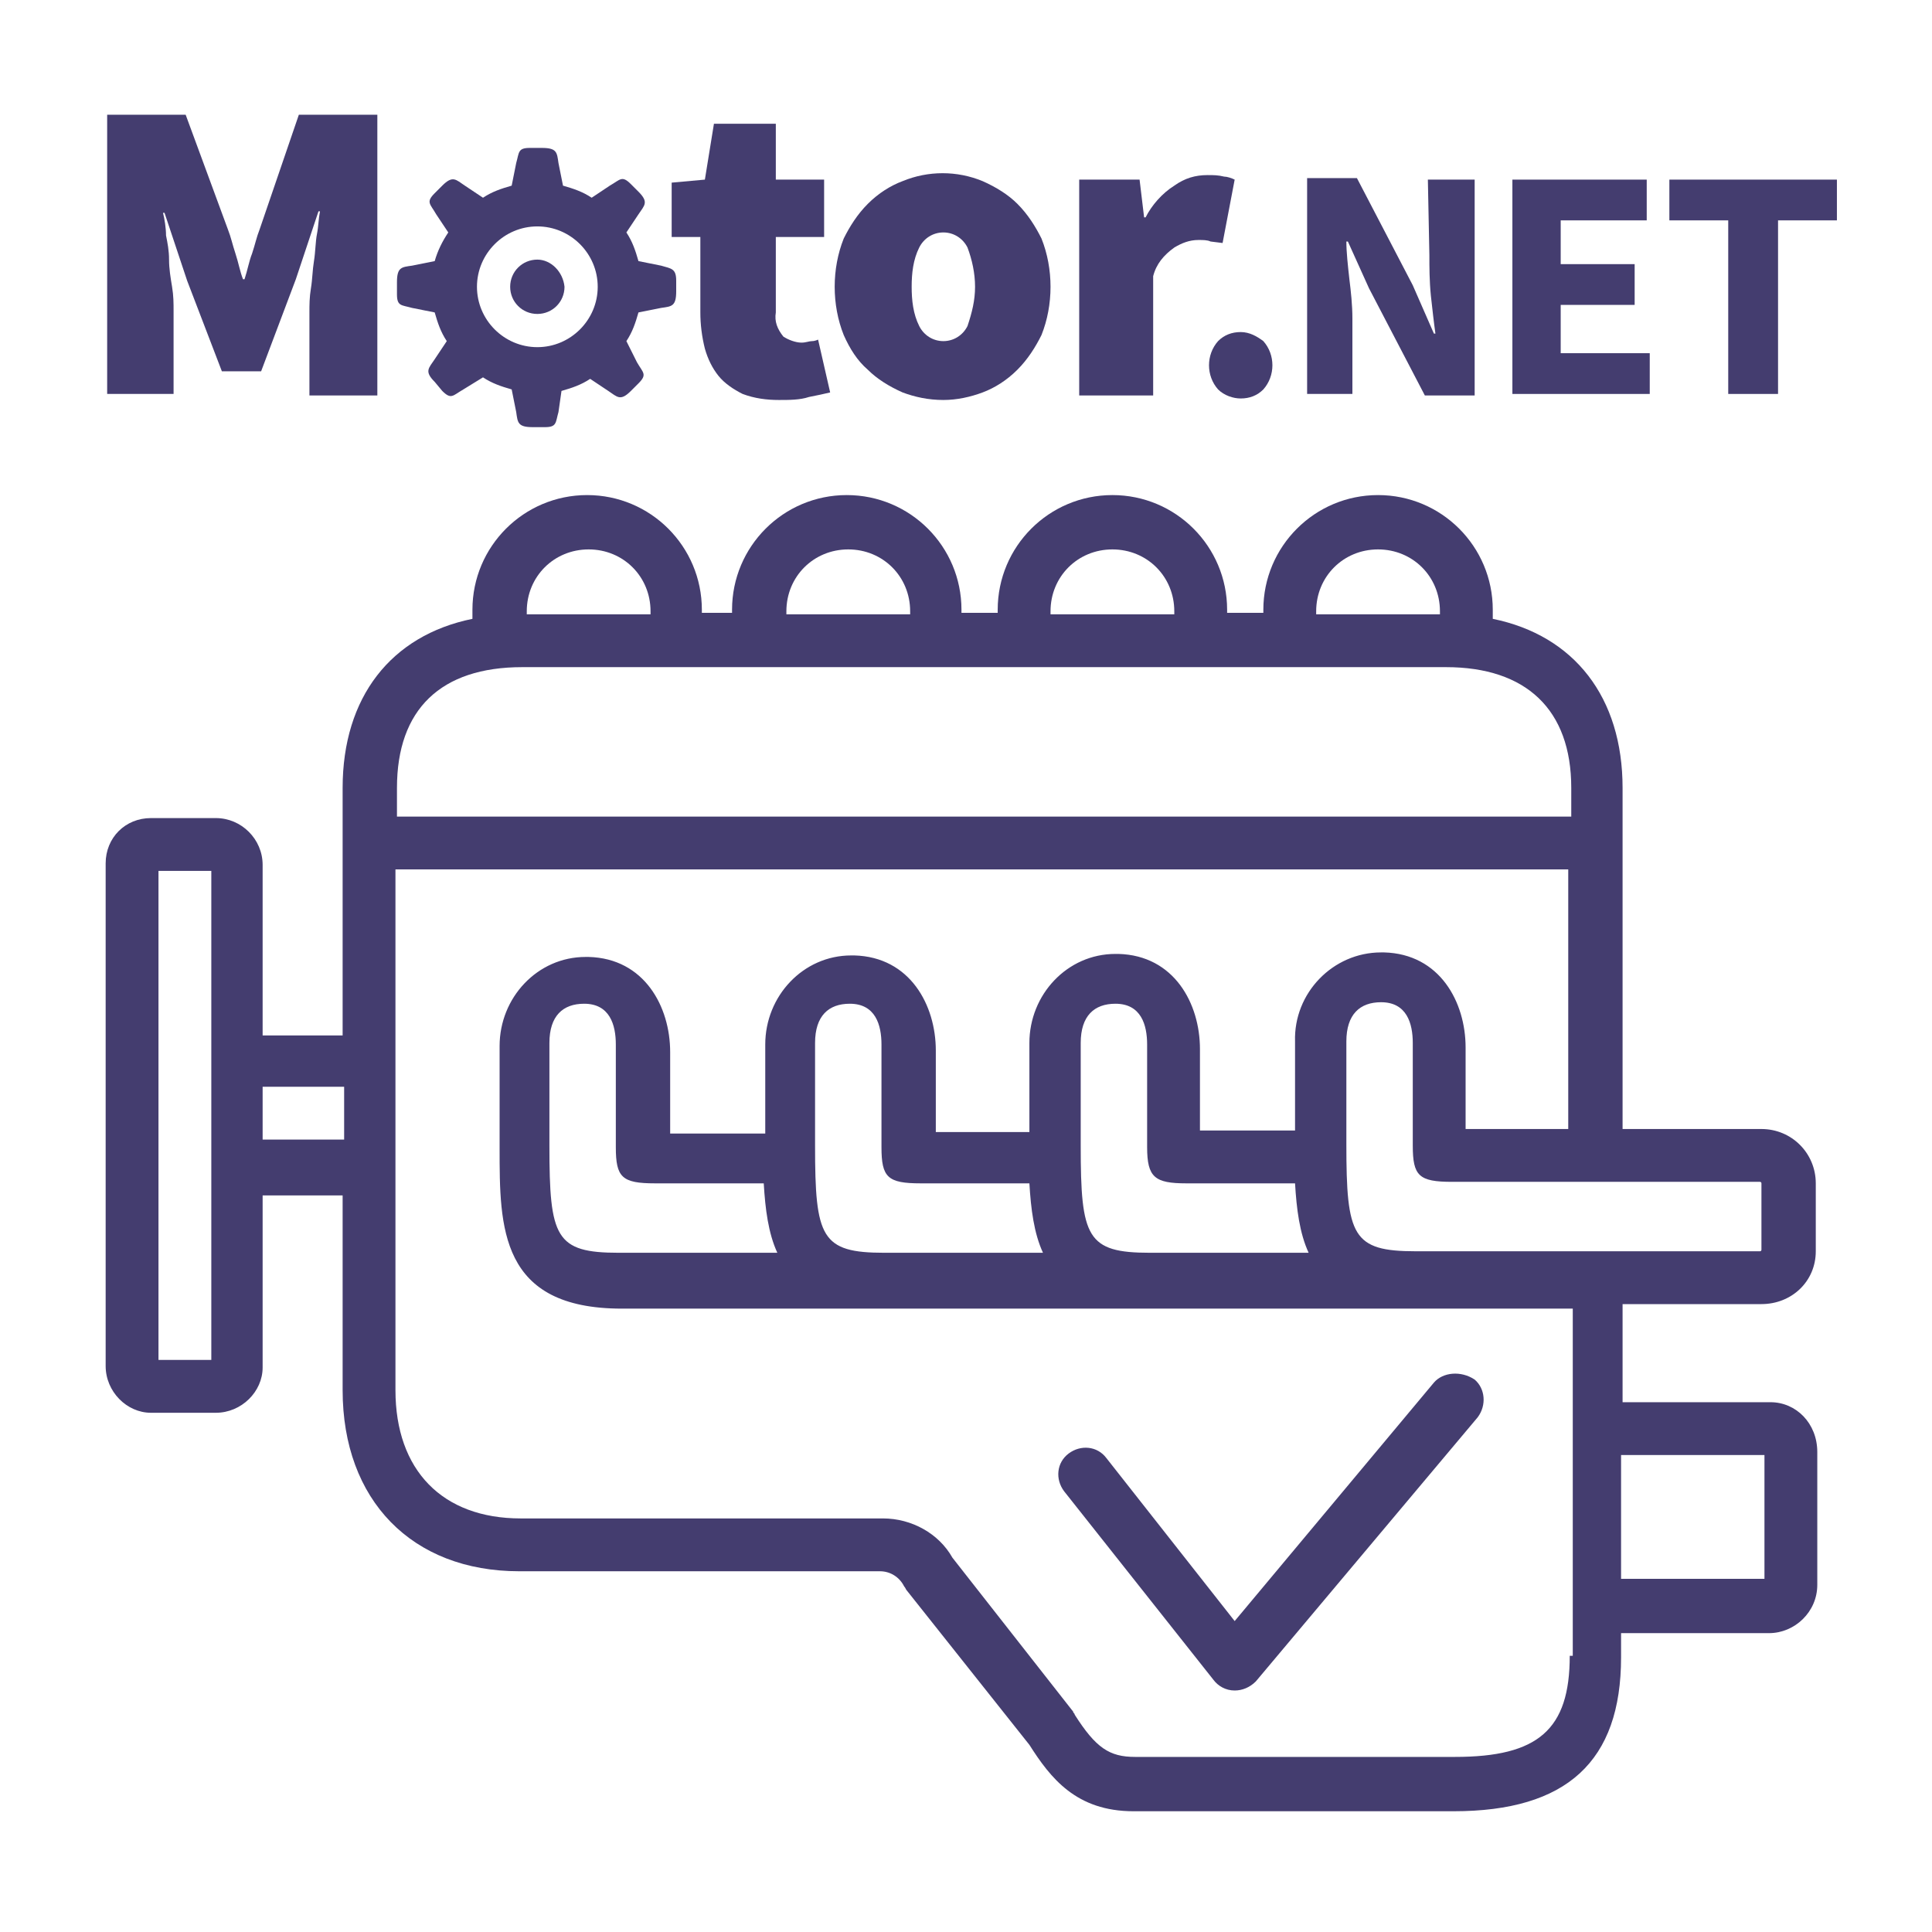 <?xml version="1.0" encoding="utf-8"?>
<!-- Generator: Adobe Illustrator 24.3.0, SVG Export Plug-In . SVG Version: 6.00 Build 0)  -->
<svg version="1.1" id="Ebene_1" xmlns="http://www.w3.org/2000/svg" xmlns:xlink="http://www.w3.org/1999/xlink" x="0px" y="0px"
	 viewBox="0 0 128 128" style="enable-background:new 0 0 128 128;" xml:space="preserve">
<style type="text/css">
	.st0{fill:#443D6F;}
</style>
<g>
	<path class="st0" d="M17.2,15.2c-0.2,0.5-0.3,1-0.5,1.6c-0.2,0.5-0.3,1.1-0.5,1.7h-0.1c-0.2-0.5-0.3-1.1-0.5-1.7
		c-0.2-0.6-0.3-1.1-0.5-1.6l-2.8-7.6H7.1v18.5h4.4v-5.5c0-0.5,0-1-0.1-1.6c-0.1-0.6-0.2-1.2-0.2-1.8s-0.1-1.1-0.2-1.6
		c0-0.5-0.1-1.1-0.2-1.5h0.1l1.5,4.5l2.3,6h2.6l2.3-6.1l1.5-4.5h0.1c-0.1,0.5-0.1,1-0.2,1.5c-0.1,0.5-0.1,1.2-0.2,1.8
		c-0.1,0.6-0.1,1.2-0.2,1.8c-0.1,0.6-0.1,1.1-0.1,1.6v5.5H25V7.6h-5.2L17.2,15.2z"/>
	<path class="st0" d="M53.8,22.6c-0.2,0-0.4,0.1-0.7,0.1c-0.4,0-0.9-0.2-1.2-0.4c-0.4-0.5-0.6-1-0.5-1.6v-5h3.2v-3.8h-3.2V8.2h-4.1
		l-0.6,3.7l-2.2,0.2v3.6h1.9v5c0,0.8,0.1,1.6,0.3,2.4c0.2,0.7,0.5,1.3,0.9,1.8s1,0.9,1.6,1.2c0.8,0.3,1.6,0.4,2.4,0.4
		c0.7,0,1.4,0,2-0.2c0.5-0.1,1-0.2,1.4-0.3l-0.8-3.5C54.2,22.5,54,22.6,53.8,22.6z"/>
	<path class="st0" d="M67.4,13.5c-0.6-0.6-1.4-1.1-2.3-1.5c-1.7-0.7-3.6-0.7-5.3,0c-0.8,0.3-1.6,0.8-2.3,1.5s-1.2,1.5-1.6,2.3
		c-0.4,1-0.6,2.1-0.6,3.2s0.2,2.2,0.6,3.2c0.4,0.9,0.9,1.7,1.6,2.3c0.6,0.6,1.4,1.1,2.3,1.5c0.8,0.3,1.7,0.5,2.7,0.5
		c0.9,0,1.8-0.2,2.6-0.5c0.8-0.3,1.6-0.8,2.3-1.5c0.7-0.7,1.2-1.5,1.6-2.3c0.4-1,0.6-2.1,0.6-3.2s-0.2-2.2-0.6-3.2
		C68.6,15,68.1,14.2,67.4,13.5z M64.1,21.6c-0.3,0.6-0.9,1-1.6,1c-0.7,0-1.3-0.4-1.6-1c-0.4-0.8-0.5-1.7-0.5-2.6s0.1-1.8,0.5-2.6
		c0.3-0.6,0.9-1,1.6-1c0.7,0,1.3,0.4,1.6,1c0.3,0.8,0.5,1.7,0.5,2.6C64.6,19.9,64.4,20.7,64.1,21.6z"/>
	<path class="st0" d="M81,16.1l0.8-4.2c-0.2-0.1-0.5-0.2-0.7-0.2c-0.4-0.1-0.7-0.1-1.1-0.1c-0.8,0-1.5,0.2-2.2,0.7
		c-0.8,0.5-1.5,1.3-1.9,2.1h-0.1l-0.3-2.5h-4v14.3h4.9v-7.9c0.2-0.8,0.7-1.4,1.4-1.9c0.5-0.3,1-0.5,1.6-0.5c0.3,0,0.6,0,0.8,0.1
		L81,16.1z"/>
	<path class="st0" d="M82.2,22c-0.6,0-1.1,0.2-1.5,0.6c-0.8,0.9-0.8,2.3,0,3.2c0.4,0.4,1,0.6,1.5,0.6c0.6,0,1.1-0.2,1.5-0.6
		c0.8-0.9,0.8-2.3,0-3.2C83.3,22.3,82.8,22,82.2,22z"/>
	<path class="st0" d="M94.7,16.9c0,0.8,0,1.7,0.1,2.7c0.1,0.9,0.2,1.8,0.3,2.5H95l-1.4-3.2l-3.7-7.1h-3.3v14.3h3v-5
		c0-0.9-0.1-1.8-0.2-2.6c-0.1-0.9-0.2-1.8-0.2-2.5h0.1l1.4,3.1l3.7,7.1h3.3V11.9h-3.1L94.7,16.9L94.7,16.9z"/>
	<polygon class="st0" points="103.4,20.2 108.3,20.2 108.3,17.5 103.4,17.5 103.4,14.6 109.1,14.6 109.1,11.9 100.2,11.9 
		100.2,26.1 109.3,26.1 109.3,23.4 103.4,23.4 	"/>
	<polygon class="st0" points="110.6,11.9 110.6,14.6 114.5,14.6 114.5,26.1 117.8,26.1 117.8,14.6 121.7,14.6 121.7,11.9 	"/>
	<path class="st0" d="M43.8,17.6l-1.5-0.3c-0.2-0.7-0.4-1.3-0.8-1.9l0.8-1.2c0.4-0.6,0.7-0.8,0-1.5l-0.5-0.5
		c-0.6-0.6-0.7-0.3-1.4,0.1l-1.2,0.8c-0.6-0.4-1.2-0.6-1.9-0.8L37,10.8c-0.1-0.7-0.1-1-1.1-1h-0.8c-0.8,0-0.7,0.3-0.9,1l-0.3,1.5
		c-0.7,0.2-1.3,0.4-1.9,0.8l-1.2-0.8c-0.6-0.4-0.8-0.7-1.5,0l-0.5,0.5c-0.6,0.6-0.3,0.7,0.1,1.4l0.8,1.2c-0.4,0.6-0.7,1.2-0.9,1.9
		l-1.5,0.3c-0.7,0.1-1,0.1-1,1.1v0.8c0,0.8,0.3,0.7,1,0.9l1.5,0.3c0.2,0.7,0.4,1.3,0.8,1.9l-0.8,1.2c-0.4,0.6-0.7,0.8,0,1.5l0.5,0.6
		c0.6,0.6,0.7,0.3,1.4-0.1L32,25c0.6,0.4,1.2,0.6,1.9,0.8l0.3,1.5c0.1,0.7,0.1,1,1.1,1h0.8c0.8,0,0.7-0.3,0.9-1l0.2-1.4
		c0.7-0.2,1.3-0.4,1.9-0.8l1.2,0.8c0.6,0.4,0.8,0.7,1.5,0l0.5-0.5c0.6-0.6,0.3-0.7-0.1-1.4l-0.7-1.4c0.4-0.6,0.6-1.2,0.8-1.9
		l1.5-0.3c0.7-0.1,1-0.1,1-1.1v-0.7C44.8,17.8,44.5,17.8,43.8,17.6z M35.6,23c-2.2,0-4-1.8-4-4s1.8-4,4-4s4,1.8,4,4S37.8,23,35.6,23
		z"/>
	<path class="st0" d="M35.6,17.2c-1,0-1.8,0.8-1.8,1.8s0.8,1.8,1.8,1.8s1.8-0.8,1.8-1.8C37.3,18,36.5,17.2,35.6,17.2z"/>
</g>
<g>
	<path class="st0" d="M95,91.6l-13.2,15.8l-8.5-10.8c-0.6-0.8-1.7-0.9-2.5-0.3s-0.9,1.7-0.3,2.5l9.9,12.5c0.3,0.4,0.8,0.7,1.4,0.7
		l0,0c0.5,0,1-0.2,1.4-0.6l14.7-17.5c0.6-0.8,0.5-1.9-0.2-2.5C96.8,90.8,95.6,90.9,95,91.6z"/>
	<path class="st0" d="M117.3,92.9h-9.8v-6.5h9.2c2,0,3.6-1.5,3.6-3.5c0,0,0,0,0-0.1v-4.4c0-2-1.6-3.6-3.6-3.6h-9.2V52.2
		c0-6-3.2-10.1-8.6-11.2l0,0c0-0.2,0-0.4,0-0.6c0-4.2-3.4-7.6-7.6-7.6s-7.6,3.4-7.6,7.6c0,0.1,0,0.2,0,0.2h-2.4c0-0.1,0-0.2,0-0.2
		c0-4.2-3.4-7.6-7.6-7.6s-7.6,3.4-7.6,7.6c0,0.1,0,0.2,0,0.2h-2.4c0-0.1,0-0.2,0-0.2c0-4.2-3.4-7.6-7.6-7.6s-7.6,3.4-7.6,7.6
		c0,0.1,0,0.2,0,0.2h-2c0-0.1,0-0.2,0-0.2c0-4.2-3.4-7.6-7.6-7.6s-7.6,3.4-7.6,7.6c0,0.2,0,0.4,0,0.6c-5.4,1.1-8.6,5.2-8.6,11.2
		v16.4h-5.3V57.3c0-1.7-1.4-3.1-3.1-3.1l0,0H10c-1.7,0-3,1.3-3,3v33.3c0,1.7,1.4,3.1,3,3.1l0,0h4.3c1.7,0,3.1-1.4,3.1-3l0,0V79.2
		h5.3v12.9c0,7.3,4.6,12,11.7,12h23.9l0,0c0.7,0,1.3,0.4,1.6,1c0.1,0.1,0.1,0.2,0.2,0.3l8.1,10.2c1.4,2.2,3.1,4.4,6.9,4.4h21.2
		c7.5,0,11.1-3.3,11.1-10.2v-1.6h9.8c1.7,0,3.2-1.4,3.2-3.2v-8.8C120.4,94.3,119,92.9,117.3,92.9z M14,90.1h-3.5V57.7H14V90.1z
		 M22.8,75.5h-5.4V72h5.4C22.8,72,22.8,75.5,22.8,75.5z M91.3,36.4c2.3,0,4.1,1.8,4.1,4.1c0,0.1,0,0.2,0,0.2h-8.2c0-0.1,0-0.2,0-0.2
		C87.2,38.2,89,36.4,91.3,36.4z M73.7,36.4c2.3,0,4.1,1.8,4.1,4.1c0,0.1,0,0.2,0,0.2h-8.2c0-0.1,0-0.2,0-0.2
		C69.6,38.2,71.4,36.4,73.7,36.4z M56.2,36.4c2.3,0,4.1,1.8,4.1,4.1c0,0.1,0,0.2,0,0.2h-8.2c0-0.1,0-0.2,0-0.2
		C52.1,38.2,53.9,36.4,56.2,36.4z M39,36.4c2.3,0,4.1,1.8,4.1,4.1c0,0.1,0,0.2,0,0.2h-8.2c0-0.1,0-0.2,0-0.2
		C34.9,38.2,36.7,36.4,39,36.4z M26.3,52.2c0-5.2,2.9-8,8.3-8h61.2c5.3,0,8.3,2.8,8.3,8v1.9H26.5c-0.1,0-0.1,0-0.2,0V52.2z
		 M104,109.7c0,4.9-2.1,6.7-7.6,6.7H75.2c-1.7,0-2.6-0.6-4-2.8c0-0.1-0.1-0.1-0.1-0.2l-8-10.2c-0.9-1.6-2.7-2.6-4.6-2.6l0,0h-24
		c-5.2,0-8.3-3.2-8.3-8.5V57.6c0.1,0,77.7,0,77.7,0v17.2h-5h-1.8v-5.4c0-3-1.7-6.2-5.4-6.3h-0.2c-3.2,0-5.8,2.7-5.7,5.9v5.9h-4.5
		h-1.8v-5.4c0-3-1.7-6.2-5.4-6.3h-0.2c-3.2,0-5.7,2.7-5.7,5.9V75h-4.4H62v-5.4c0-3-1.7-6.2-5.4-6.3h-0.2c-3.2,0-5.7,2.7-5.7,5.9v5.9
		h-6.3v-5.4c0-3-1.7-6.2-5.4-6.3h-0.2c-3.2,0-5.7,2.7-5.7,5.9v6.8c0,5.2,0,10.6,8.1,10.6h63v23H104z M78.6,78.4h7.2
		c0.1,1.7,0.3,3.3,0.9,4.6H76.2c-4.2,0-4.6-1-4.6-7.1v-6.8c0-1.8,0.9-2.6,2.3-2.6c1.7,0,2.1,1.4,2.1,2.7V76
		C76,78,76.5,78.4,78.6,78.4z M61,78.4h7.2c0.1,1.7,0.3,3.3,0.9,4.6H58.6c-4.2,0-4.6-1-4.6-7.1v-6.8c0-1.8,0.9-2.6,2.3-2.6
		c1.7,0,2.1,1.4,2.1,2.7V76C58.4,78,58.8,78.4,61,78.4z M43.4,78.4h7.2c0.1,1.7,0.3,3.3,0.9,4.6H41c-4.2,0-4.6-1-4.6-7.1v-6.8
		c0-1.8,0.9-2.6,2.3-2.6c1.7,0,2.1,1.4,2.1,2.7V76C40.8,78,41.2,78.4,43.4,78.4z M93.8,82.9c-4.2,0-4.6-1-4.6-7.1V69
		c0-1.8,0.9-2.6,2.3-2.6c1.7,0,2.1,1.4,2.1,2.7v6.8c0,2,0.4,2.4,2.6,2.4h20.4c0,0,0.1,0,0.1,0.1v4.4c0,0,0,0.1-0.1,0.1
		C116.6,82.9,93.8,82.9,93.8,82.9z M116.9,104.6h-9.5v-8.2h9.5V104.6z"/>
</g>
</svg>

